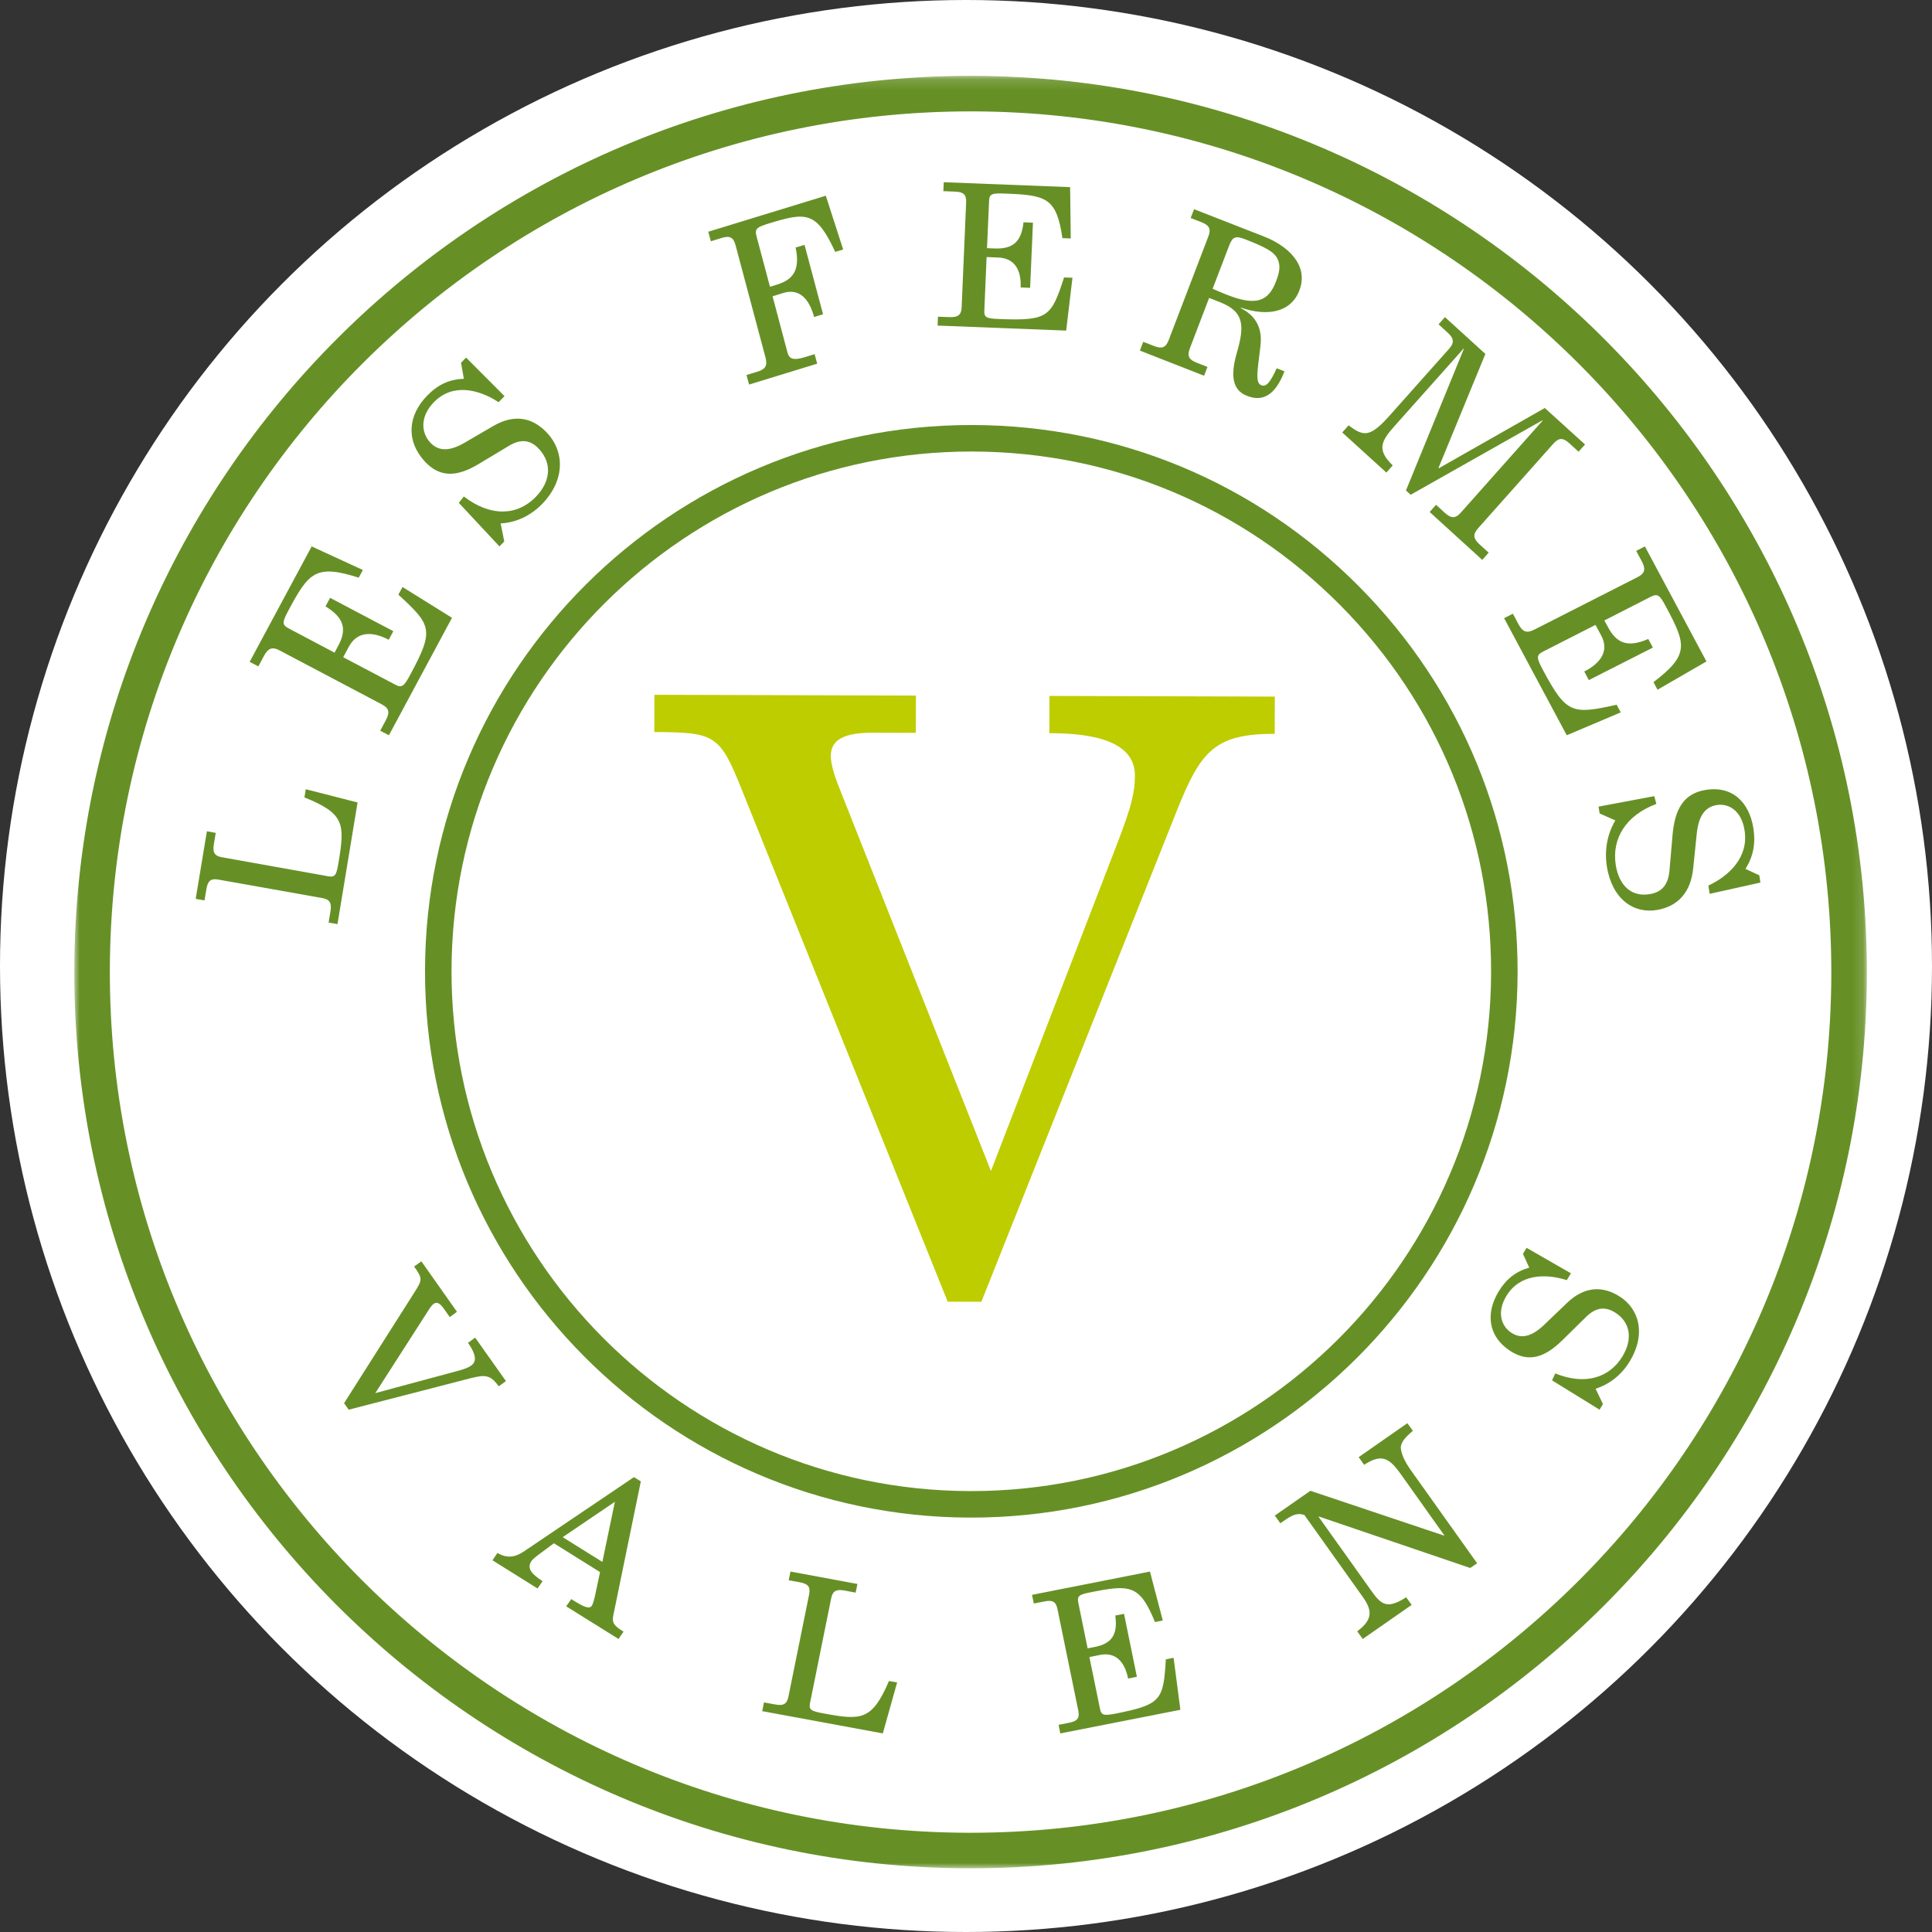<?xml version="1.0" encoding="UTF-8"?>
<svg width="182px" height="182px" viewBox="0 0 182 182" version="1.1" xmlns="http://www.w3.org/2000/svg" xmlns:xlink="http://www.w3.org/1999/xlink">
    <rect x="0" y="0" width="182" height="182" fill="#333333" stroke="none"/>
    <!-- Generator: Sketch 52.3 (67297) - http://www.bohemiancoding.com/sketch -->
    <title>logo-valens</title>
    <desc>Created with Sketch.</desc>
    <defs>
        <polygon id="path-1" points="0 0.145 168.863 0.145 168.863 169 0 169"></polygon>
    </defs>
    <g id="Page-1" stroke="none" stroke-width="1" fill="none" fill-rule="evenodd">
        <g id="accueil" transform="translate(-108, -26)">
            <g id="header" transform="translate(108, 26)">
                <g id="logo-valens">
                    <circle id="Oval" fill="#FFFFFF" cx="91" cy="91" r="91"></circle>
                    <g id="Group-38" transform="translate(7, 7)">
                        <path d="M32.693,111.82 L36.048,116.575 L35.37,117.075 L34.815,116.287 C34.436,115.747 34.141,115.616 33.852,115.827 C33.655,115.966 33.463,116.273 33.299,116.531 L28.353,124.236 L35.949,122.189 C36.813,121.961 37.113,121.835 37.412,121.622 C38.126,121.098 37.495,120.076 37.085,119.501 L37.762,119.008 L40.662,123.105 L39.978,123.596 C39.211,122.51 38.709,122.48 37.318,122.836 L25.847,125.797 L25.414,125.183 L32.072,114.694 C32.806,113.535 32.798,113.426 32.012,112.308 L32.693,111.82 Z" id="Fill-1" fill="#669026"></path>
                        <path d="M49.745,140.136 L50.923,134.474 L46.007,137.805 L49.745,140.136 Z M39.863,139.29 C40.743,139.822 41.538,139.709 42.359,139.145 L52.72,132.15 L53.368,132.552 L50.776,145.168 C50.627,145.879 50.854,146.16 51.74,146.708 L51.268,147.398 L46.337,144.321 L46.813,143.639 L47.216,143.885 C48.182,144.492 48.575,144.537 48.746,144.272 C48.84,144.134 48.921,143.879 49.04,143.384 L49.525,141.095 L45.179,138.381 L43.908,139.325 C43.46,139.654 43.185,139.88 43.07,140.049 C42.571,140.77 43.155,141.326 44.113,141.949 L43.639,142.641 L39.391,139.983 L39.863,139.29 Z" id="Fill-3" fill="#669026"></path>
                        <path d="M67.465,141.045 L73.772,142.214 L73.603,143.031 L72.558,142.832 C71.81,142.701 71.451,142.84 71.299,143.564 L69.307,153.433 C69.175,154.077 69.43,154.197 70.571,154.405 C74.153,155.073 75.14,155.076 76.746,151.354 L77.511,151.493 L76.165,156.293 L64.805,154.195 L64.968,153.372 L66.013,153.563 C66.76,153.702 67.122,153.565 67.271,152.835 L69.225,143.185 C69.37,142.454 69.089,142.197 68.339,142.054 L67.295,141.868 L67.465,141.045 Z" id="Fill-5" fill="#669026"></path>
                        <path d="M90.218,143.24 L101.329,141.045 L102.537,145.657 L101.8,145.802 C100.367,142.253 99.416,142.27 95.796,142.986 C94.688,143.2 94.448,143.328 94.575,143.957 L95.457,148.28 L96.125,148.149 C97.718,147.837 98.317,147 98.062,145.19 L98.887,145.028 L100.099,150.957 L99.273,151.125 C98.945,149.513 98.076,148.614 96.639,148.896 L95.624,149.101 L96.624,153.98 C96.751,154.609 97.025,154.635 98.131,154.419 C102.412,153.568 102.594,153.14 102.827,149.314 L103.557,149.166 L104.195,154.067 L92.883,156.293 L92.723,155.486 L93.736,155.282 C94.454,155.143 94.722,154.878 94.58,154.154 L92.616,144.576 C92.466,143.849 92.118,143.713 91.394,143.859 L90.39,144.054 L90.218,143.24 Z" id="Fill-7" fill="#669026"></path>
                        <path d="M120.99,130.267 L125.577,127.068 L126.096,127.789 C125.35,128.414 124.87,128.95 124.975,129.537 C125.073,130.123 125.365,130.737 125.969,131.588 L132.15,140.265 L131.496,140.708 L117.247,135.862 L117.214,135.884 L122.195,142.875 C123.123,144.178 123.677,144.615 125.466,143.468 L125.984,144.185 L121.373,147.398 L120.854,146.675 C122.273,145.617 122.322,144.759 121.394,143.458 L115.875,135.715 C115.187,135.492 114.728,135.709 113.856,136.328 L113.611,136.493 L113.09,135.773 L116.443,133.437 L129.031,137.657 L129.058,137.637 L125.015,131.946 C123.954,130.466 123.264,129.833 121.505,130.989 L120.99,130.267 Z" id="Fill-9" fill="#669026"></path>
                        <path d="M136.466,111.115 L136.806,110.549 L140.988,112.95 L140.595,113.593 C138.572,112.948 136.153,113.016 134.908,115.081 C133.949,116.658 134.461,117.967 135.386,118.556 C136.172,119.058 137.118,119.079 138.443,117.822 L140.625,115.731 C142.223,114.206 143.925,114.084 145.576,115.133 C147.436,116.32 148.069,118.685 146.542,121.219 C145.749,122.54 144.601,123.41 143.309,123.824 L144.004,125.265 L143.683,125.797 L139.206,123.033 L139.511,122.38 C142.32,123.526 144.624,122.787 145.845,120.768 C146.815,119.157 146.61,117.577 145.159,116.65 C144.245,116.077 143.372,116.118 142.421,117.05 L140.186,119.246 C138.581,120.826 137.061,121.403 135.305,120.286 C133.198,118.941 132.918,116.751 134.168,114.674 C134.865,113.517 135.761,112.789 137.058,112.411 L136.466,111.115 Z" id="Fill-11" fill="#669026"></path>
                        <path d="M84.494,35.535 C57.564,35.535 35.616,57.409 35.535,84.365 C35.457,111.359 57.356,133.385 84.353,133.465 L84.498,133.465 C111.434,133.465 133.386,111.597 133.465,84.648 C133.503,71.567 128.445,59.255 119.224,49.978 C110.001,40.702 97.719,35.572 84.64,35.535 C84.592,35.535 84.542,35.535 84.494,35.535 M84.498,135.962 L84.344,135.962 C55.972,135.879 32.955,112.728 33.038,84.358 C33.122,56.029 56.193,33.038 84.494,33.038 C84.546,33.038 84.595,33.038 84.646,33.038 C98.393,33.077 111.302,38.468 120.994,48.217 C130.686,57.967 136.002,70.907 135.962,84.655 C135.879,112.977 112.806,135.962 84.498,135.962" id="Fill-13" fill="#669026"></path>
                        <g id="Group-17">
                            <mask id="mask-2" fill="white">
                                <use xlink:href="#path-1"></use>
                            </mask>
                            <g id="Clip-16"></g>
                            <path d="M84.429,3.493 C39.825,3.493 3.477,39.712 3.348,84.346 C3.217,129.045 39.484,165.519 84.194,165.652 L84.437,165.652 C129.037,165.652 165.382,129.445 165.515,84.824 C165.642,40.113 129.373,3.628 84.665,3.493 C84.589,3.493 84.506,3.493 84.429,3.493 M84.437,169 L84.184,169 C37.628,168.861 -0.136,130.881 0,84.337 C0.134,37.863 37.986,0.145 84.429,0.145 C84.512,0.145 84.593,0.145 84.675,0.146 C131.229,0.285 168.995,38.276 168.863,84.834 C168.724,131.295 130.874,169 84.437,169" id="Fill-15" fill="#669026" mask="url(#mask-2)"></path>
                        </g>
                        <path d="M54.647,58.451 L79.284,58.524 L79.271,62.034 L75.232,62.025 C72.464,62.014 71.268,62.719 71.266,64.2 C71.261,65.217 71.812,66.615 72.287,67.787 L86.35,103.311 L98.246,72.467 C99.597,68.96 99.908,67.636 99.914,66.071 C99.929,62.411 94.864,62.077 91.85,62.068 L91.863,58.558 L113.09,58.623 L113.083,62.13 C107.447,62.113 106.102,63.75 103.864,69.366 L85.447,115.632 L82.276,115.622 L62.935,67.528 C60.819,62.224 60.426,61.979 54.639,61.962 L54.647,58.451 Z" id="Fill-18" fill="#BDCD00"></path>
                        <path d="M11.436,77.675 L12.49,71.308 L13.324,71.46 L13.147,72.512 C13.025,73.265 13.175,73.629 13.907,73.756 L23.932,75.55 C24.586,75.664 24.697,75.409 24.89,74.258 C25.488,70.637 25.488,69.647 21.679,68.12 L21.803,67.346 L26.684,68.596 L24.792,80.053 L23.955,79.909 L24.131,78.854 C24.252,78.101 24.105,77.739 23.372,77.603 L13.565,75.858 C12.826,75.724 12.569,76.015 12.442,76.764 L12.266,77.819 L11.436,77.675 Z" id="Fill-20" fill="#669026"></path>
                        <path d="M16.519,55.347 L22.361,44.474 L27.183,46.695 L26.794,47.418 C22.736,46.125 22.08,46.936 20.182,50.488 C19.6,51.565 19.536,51.854 20.175,52.187 L24.515,54.483 L24.863,53.833 C25.707,52.271 25.401,51.181 23.664,50.125 L24.094,49.318 L30.052,52.46 L29.62,53.268 C28.005,52.42 26.614,52.518 25.864,53.92 L25.332,54.912 L30.235,57.497 C30.867,57.837 31.077,57.625 31.658,56.538 C33.91,52.349 33.667,51.898 30.527,49.018 L30.918,48.297 L35.579,51.199 L29.637,62.263 L28.818,61.835 L29.345,60.846 C29.724,60.138 29.691,59.726 28.956,59.347 L19.339,54.271 C18.615,53.886 18.248,54.09 17.865,54.786 L17.337,55.777 L16.519,55.347 Z" id="Fill-22" fill="#669026"></path>
                        <path d="M36.43,27.178 L36.903,26.684 L40.526,30.316 L39.972,30.888 C38.098,29.667 35.635,29.069 33.874,30.888 C32.517,32.279 32.712,33.786 33.499,34.655 C34.166,35.386 35.106,35.667 36.751,34.714 L39.47,33.13 C41.458,31.972 43.195,32.306 44.599,33.845 C46.182,35.598 46.23,38.244 44.074,40.472 C42.937,41.635 41.568,42.232 40.163,42.307 L40.503,44.001 L40.05,44.474 L36.221,40.369 L36.693,39.77 C39.239,41.72 41.748,41.583 43.468,39.813 C44.846,38.39 45.04,36.691 43.798,35.319 C43.028,34.473 42.141,34.282 40.949,34.994 L38.15,36.677 C36.146,37.895 34.476,38.08 32.985,36.435 C31.201,34.466 31.454,32.101 33.239,30.274 C34.226,29.253 35.301,28.73 36.696,28.684 L36.43,27.178 Z" id="Fill-24" fill="#669026"></path>
                        <path d="M62.294,16.109 C62.085,15.312 61.713,15.191 60.981,15.416 L59.966,15.727 L59.722,14.83 L70.793,11.436 L72.429,16.501 L71.678,16.729 C69.905,12.874 68.928,12.978 65.425,14.052 C64.316,14.393 64.075,14.548 64.264,15.248 L65.534,20.015 L66.199,19.81 C67.817,19.316 68.367,18.328 67.95,16.318 L68.79,16.069 L70.534,22.606 L69.689,22.861 C69.215,21.084 68.25,20.154 66.793,20.597 L65.778,20.909 L67.182,26.203 C67.333,26.756 67.639,27.005 68.813,26.647 L69.739,26.361 L69.981,27.259 L63.565,29.226 L63.321,28.325 L64.342,28.015 C65.072,27.794 65.327,27.477 65.111,26.676 L62.294,16.109 Z" id="Fill-26" fill="#669026"></path>
                        <path d="M81.904,10.165 L93.809,10.629 L93.867,15.462 L93.084,15.435 C92.521,11.591 91.545,11.385 87.66,11.233 C86.474,11.187 86.198,11.253 86.175,11.909 L85.978,16.378 L86.691,16.406 C88.404,16.473 89.218,15.791 89.418,13.941 L90.307,13.98 L90.04,20.113 L89.148,20.078 C89.222,18.413 88.567,17.317 87.027,17.259 L85.941,17.215 L85.727,22.266 C85.691,22.924 85.966,23.009 87.148,23.054 C91.735,23.232 92.028,22.852 93.239,19.134 L94.03,19.165 L93.437,24.143 L81.323,23.67 L81.361,22.833 L82.439,22.874 C83.21,22.898 83.556,22.704 83.589,21.959 L84.014,12.047 C84.048,11.299 83.722,11.077 82.951,11.051 L81.865,11.007 L81.904,10.165 Z" id="Fill-28" fill="#669026"></path>
                        <path d="M107.231,20.205 C107.739,20.424 108.19,20.614 108.62,20.784 C111.348,21.851 112.492,21.386 113.207,19.505 C113.526,18.672 113.664,18.03 113.338,17.369 C113.003,16.706 112.185,16.279 110.358,15.564 C109.407,15.191 109.114,15.276 108.786,16.145 L107.231,20.205 Z M105.484,12.707 L112.132,15.305 C114.157,16.097 116.354,17.889 115.403,20.364 C114.614,22.426 112.419,22.841 109.893,21.982 L109.875,22.021 C111.352,22.766 111.943,23.975 111.734,25.608 L111.514,27.452 C111.349,28.873 111.508,29.167 111.836,29.297 C112.312,29.482 112.71,28.919 113.268,27.694 L114,27.98 C113.155,30.192 111.986,30.884 110.49,30.297 C109.404,29.876 108.735,28.894 109.525,26.189 C110.276,23.615 110.156,22.339 107.929,21.468 L106.903,21.065 L105.083,25.829 C104.8,26.565 105.031,26.894 105.741,27.171 L106.747,27.564 L106.429,28.396 L100.383,26.028 L100.696,25.201 L101.698,25.59 C102.421,25.87 102.807,25.787 103.09,25.048 L106.831,15.272 C107.115,14.533 106.884,14.211 106.169,13.929 L105.163,13.537 L105.484,12.707 Z" id="Fill-30" fill="#669026"></path>
                        <path d="M138.525,31.435 L142.316,34.872 L141.707,35.551 L140.859,34.779 C140.279,34.249 139.885,34.185 139.338,34.787 L132.237,42.767 C131.705,43.368 131.806,43.763 132.389,44.292 L133.237,45.064 L132.633,45.744 L127.677,41.231 L128.28,40.554 L129.097,41.301 C129.675,41.828 130.084,41.892 130.618,41.285 L138.327,32.617 L138.307,32.589 L125.891,39.607 L125.446,39.202 L130.9,25.861 L130.877,25.835 L124.36,33.147 C123.128,34.534 122.659,35.362 124.2,36.843 L123.598,37.516 L119.444,33.74 L120.043,33.066 C121.472,34.15 122.065,34.217 123.942,32.11 L129.516,25.848 C130.045,25.245 129.94,24.848 129.356,24.321 L128.517,23.551 L129.116,22.872 L132.927,26.34 L128.509,37.085 L128.54,37.111 L138.525,31.435 Z" id="Fill-32" fill="#669026"></path>
                        <path d="M147.954,44.474 L153.752,55.31 L149.143,57.974 L148.761,57.258 C152.153,54.686 151.842,53.703 149.947,50.171 C149.381,49.094 149.169,48.881 148.525,49.208 L144.133,51.449 L144.486,52.091 C145.312,53.65 146.394,54.011 148.271,53.191 L148.706,54.005 L142.671,57.068 L142.242,56.258 C143.877,55.426 144.584,54.25 143.831,52.853 L143.301,51.867 L138.345,54.39 C137.694,54.717 137.758,55.006 138.335,56.089 C140.564,60.26 141.087,60.322 145.292,59.387 L145.678,60.109 L140.592,62.263 L134.692,51.234 L135.518,50.812 L136.041,51.795 C136.419,52.496 136.779,52.694 137.521,52.322 L147.262,47.367 C147.992,46.99 148.029,46.587 147.666,45.882 L147.132,44.897 L147.954,44.474 Z" id="Fill-34" fill="#669026"></path>
                        <path d="M158.732,75.458 L158.835,76.14 L154.054,77.203 L153.935,76.423 C155.912,75.495 157.739,73.739 157.345,71.239 C157.055,69.323 155.799,68.649 154.704,68.842 C153.767,69.004 153.031,69.648 152.835,71.569 L152.508,74.766 C152.281,77.086 151.05,78.384 149.1,78.721 C146.884,79.102 144.853,77.687 144.369,74.615 C144.12,73.014 144.443,71.515 145.168,70.285 L143.691,69.631 L143.586,68.987 L148.838,68 L149.033,68.732 C146.127,69.817 144.83,72.027 145.207,74.473 C145.517,76.432 146.695,77.53 148.426,77.227 C149.509,77.046 150.153,76.398 150.272,74.987 L150.557,71.681 C150.762,69.299 151.553,67.774 153.637,67.419 C156.132,66.985 157.782,68.511 158.176,71.035 C158.394,72.442 158.18,73.644 157.431,74.853 L158.732,75.458 Z" id="Fill-36" fill="#669026"></path>
                    </g>
                </g>
            </g>
        </g>
    </g>
</svg>